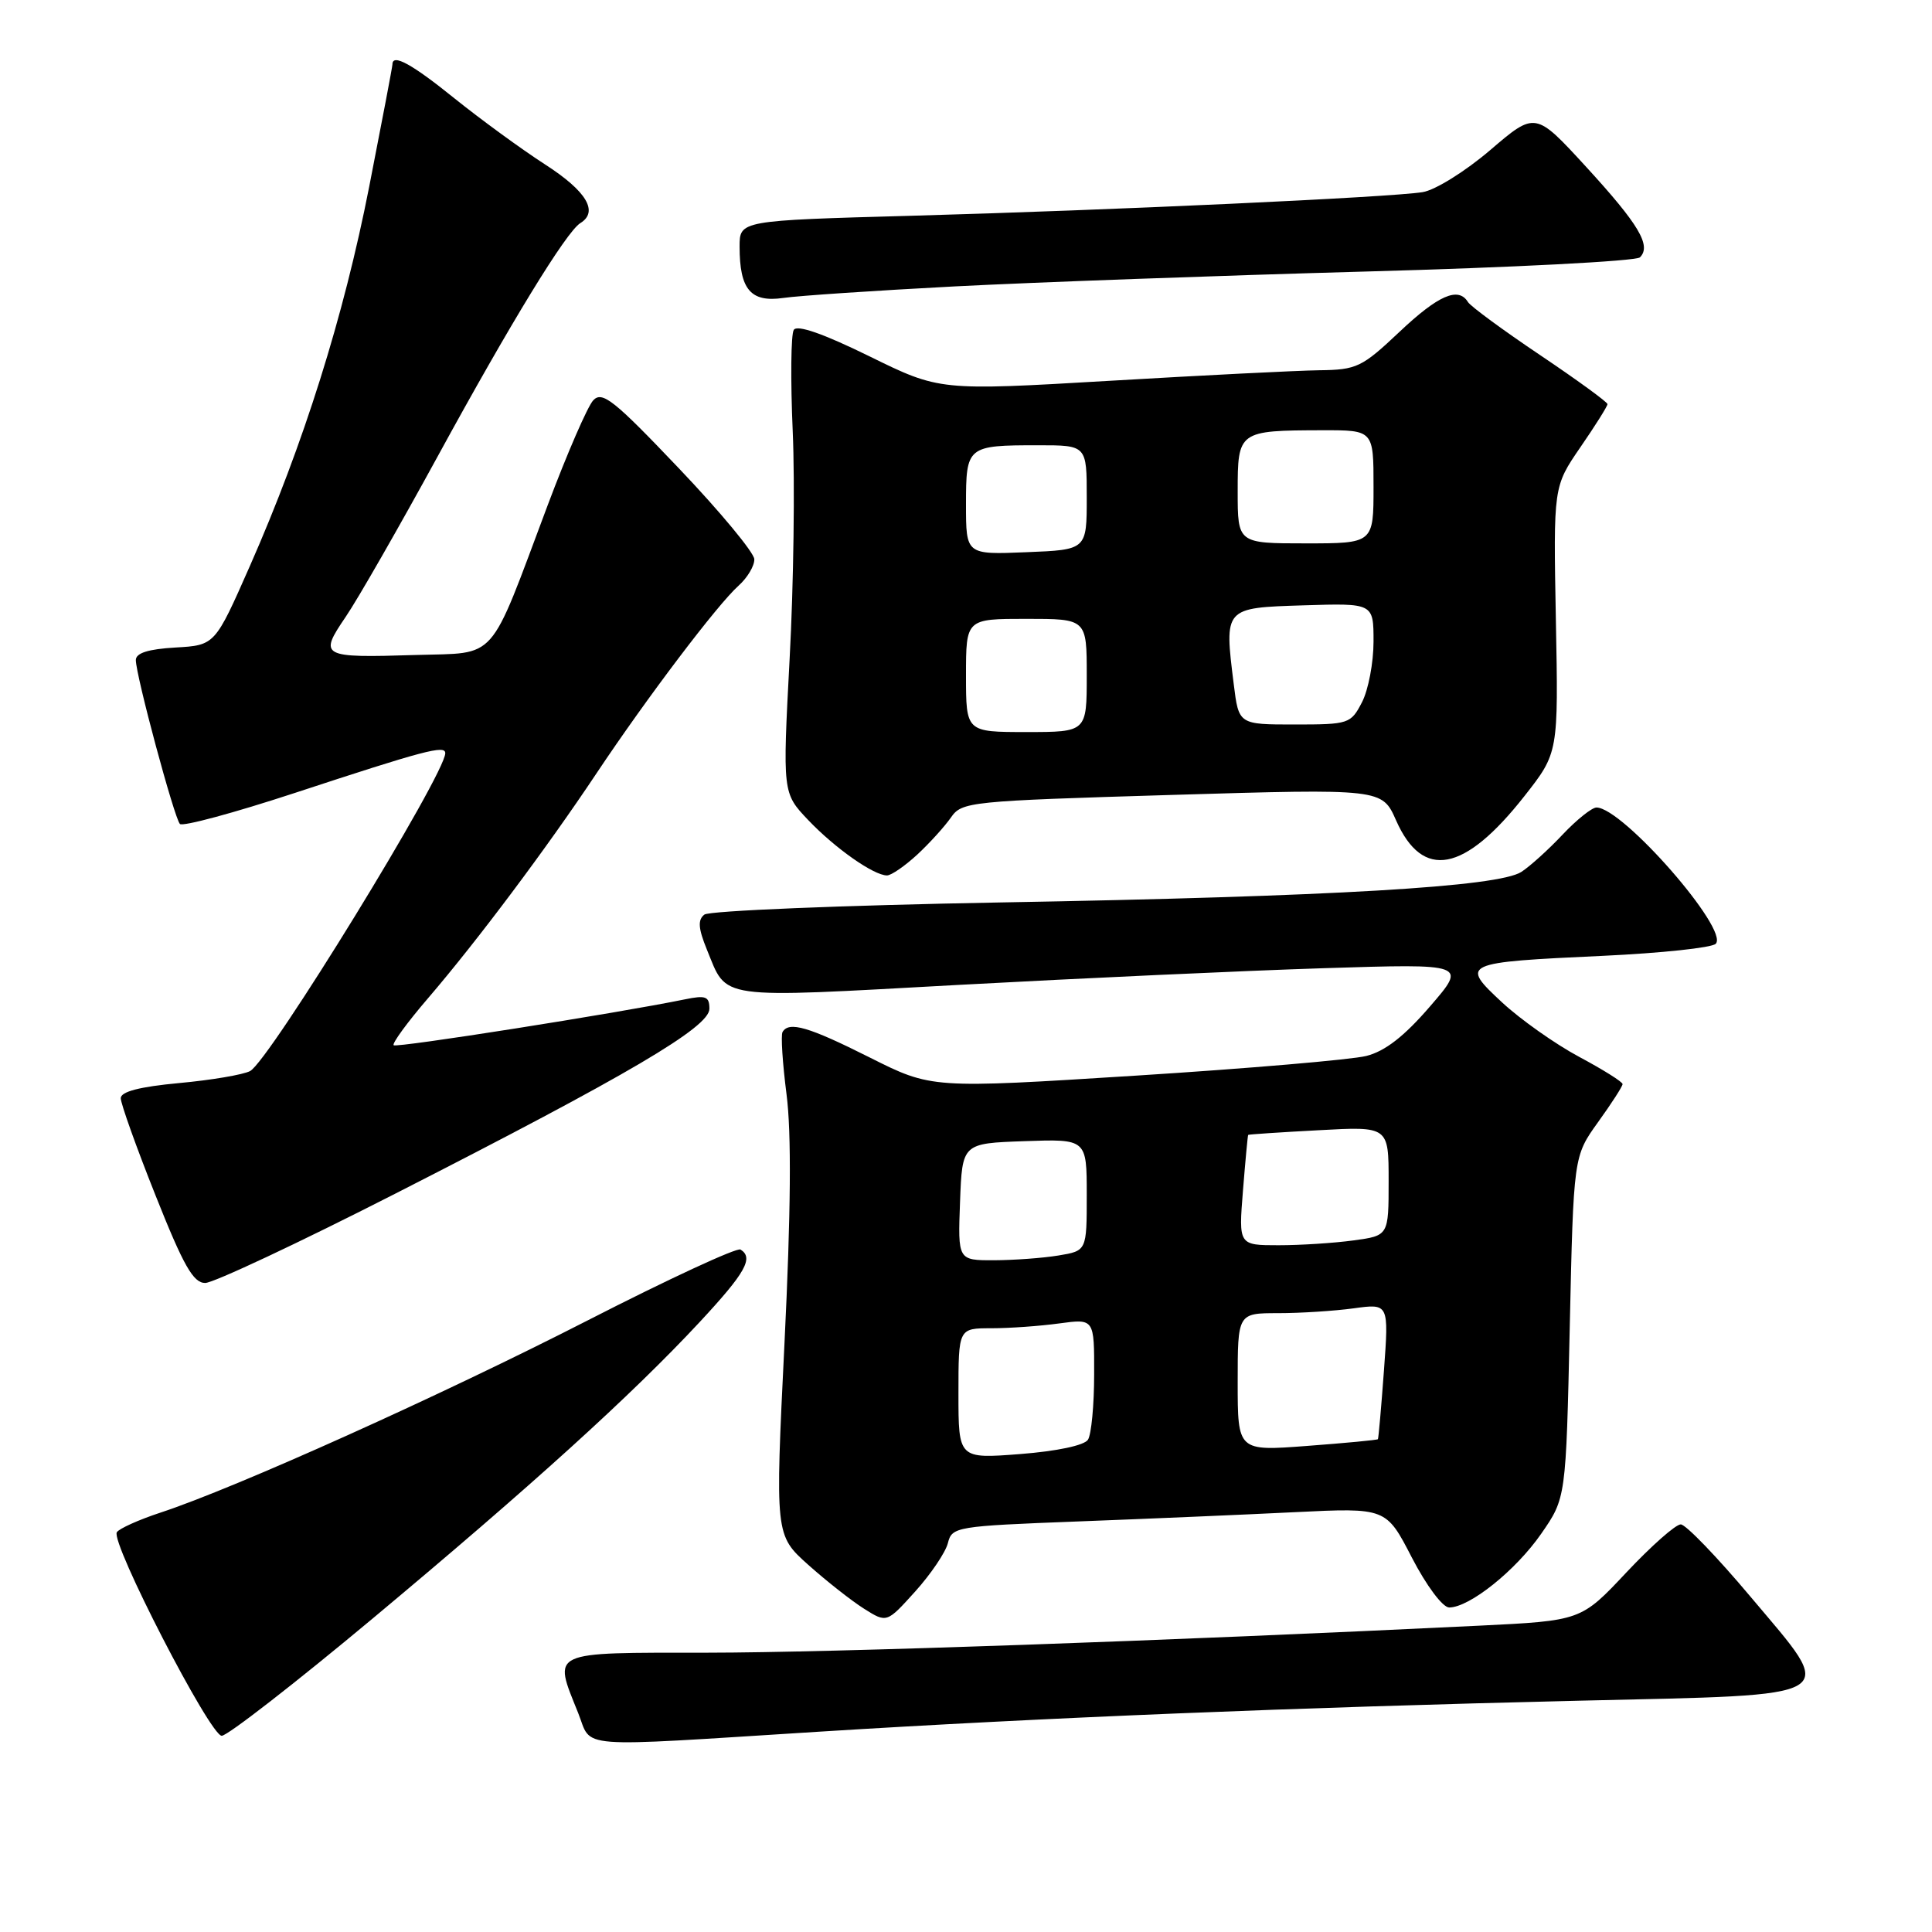 <?xml version="1.0" encoding="UTF-8" standalone="no"?>
<!DOCTYPE svg PUBLIC "-//W3C//DTD SVG 1.1//EN" "http://www.w3.org/Graphics/SVG/1.1/DTD/svg11.dtd" >
<svg xmlns="http://www.w3.org/2000/svg" xmlns:xlink="http://www.w3.org/1999/xlink" version="1.1" viewBox="0 0 256 256">
 <g >
 <path fill="currentColor"
d=" M 108.50 229.46 C 138.18 227.60 171.66 226.24 209.30 225.35 C 244.76 224.52 243.49 225.29 231.95 211.57 C 227.53 206.31 223.37 201.99 222.71 201.99 C 222.04 201.98 218.80 204.85 215.50 208.36 C 209.50 214.75 209.50 214.75 196.00 215.41 C 154.76 217.42 110.21 218.98 93.75 218.99 C 72.57 219.00 73.28 218.67 76.61 226.98 C 78.52 231.76 75.59 231.53 108.50 229.46 Z  M 49.32 214.51 C 70.43 196.89 83.71 184.85 92.71 175.18 C 98.78 168.65 99.90 166.67 98.12 165.57 C 97.64 165.28 88.53 169.50 77.87 174.96 C 58.53 184.86 31.17 197.18 21.26 200.43 C 18.38 201.38 15.78 202.55 15.48 203.03 C 14.64 204.39 27.84 230.00 29.38 230.00 C 30.14 230.00 39.11 223.03 49.32 214.51 Z  M 125.60 204.47 C 126.14 202.30 126.66 202.22 142.83 201.60 C 152.00 201.25 164.94 200.70 171.58 200.37 C 183.67 199.78 183.67 199.78 187.08 206.39 C 189.01 210.12 191.16 212.99 192.02 213.00 C 194.71 213.00 200.83 208.11 204.21 203.24 C 207.50 198.50 207.50 198.50 208.00 175.86 C 208.50 153.22 208.50 153.22 211.75 148.69 C 213.54 146.21 215.00 143.94 215.00 143.65 C 215.00 143.35 212.41 141.73 209.25 140.04 C 206.09 138.35 201.49 135.10 199.04 132.83 C 193.44 127.63 193.69 127.52 212.45 126.65 C 220.13 126.29 226.82 125.58 227.34 125.06 C 229.18 123.22 215.01 107.00 211.54 107.00 C 210.94 107.00 208.92 108.61 207.06 110.58 C 205.21 112.55 202.75 114.78 201.59 115.53 C 198.56 117.51 176.66 118.80 132.50 119.58 C 111.60 119.96 93.97 120.68 93.33 121.19 C 92.44 121.89 92.52 123.01 93.66 125.81 C 96.42 132.53 94.61 132.28 127.09 130.50 C 143.27 129.62 165.02 128.62 175.44 128.29 C 194.38 127.69 194.38 127.69 189.48 133.36 C 186.07 137.32 183.52 139.30 181.04 139.92 C 179.10 140.41 165.34 141.59 150.47 142.53 C 123.44 144.24 123.44 144.24 115.24 140.12 C 107.14 136.05 104.53 135.29 103.69 136.75 C 103.45 137.16 103.69 140.88 104.22 145.00 C 104.88 150.11 104.80 160.60 103.95 177.95 C 102.70 203.41 102.70 203.41 107.10 207.35 C 109.52 209.51 112.85 212.13 114.50 213.17 C 117.50 215.06 117.50 215.06 121.27 210.88 C 123.34 208.58 125.29 205.70 125.60 204.47 Z  M 52.33 158.19 C 83.34 142.38 94.00 136.11 94.00 133.67 C 94.00 132.03 93.52 131.85 90.75 132.42 C 81.77 134.26 52.53 138.87 52.16 138.50 C 51.93 138.26 53.97 135.47 56.70 132.29 C 63.22 124.69 72.39 112.45 79.02 102.50 C 85.67 92.52 95.06 80.11 97.87 77.60 C 99.04 76.55 99.98 74.97 99.95 74.10 C 99.92 73.22 95.42 67.79 89.94 62.04 C 81.34 53.00 79.80 51.78 78.61 53.04 C 77.86 53.84 75.13 60.12 72.55 67.00 C 64.65 88.05 66.06 86.45 55.07 86.79 C 42.53 87.18 42.22 87.01 45.79 81.76 C 47.39 79.42 52.87 69.85 57.98 60.50 C 67.66 42.77 75.03 30.72 76.90 29.56 C 79.35 28.05 77.72 25.33 72.24 21.80 C 69.08 19.76 63.69 15.82 60.24 13.05 C 54.58 8.48 52.00 7.06 52.00 8.53 C 52.00 8.82 50.61 16.11 48.92 24.74 C 45.54 41.97 40.23 58.84 33.11 75.00 C 28.48 85.50 28.48 85.50 23.24 85.80 C 19.64 86.01 18.00 86.53 18.00 87.46 C 18.00 89.49 23.09 108.39 23.84 109.18 C 24.21 109.55 31.02 107.71 39.00 105.09 C 56.25 99.42 59.00 98.69 59.00 99.80 C 59.00 102.59 35.68 140.57 33.14 141.92 C 32.24 142.40 28.01 143.12 23.75 143.51 C 18.48 144.00 16.00 144.65 16.00 145.52 C 16.00 146.23 18.07 152.03 20.61 158.40 C 24.31 167.71 25.61 170.00 27.19 170.00 C 28.27 170.00 39.58 164.69 52.33 158.19 Z  M 121.53 113.25 C 123.16 111.74 125.17 109.52 126.00 108.33 C 127.45 106.23 128.38 106.14 155.32 105.33 C 183.13 104.50 183.13 104.50 184.99 108.71 C 188.51 116.66 194.04 115.61 202.00 105.48 C 206.50 99.75 206.50 99.75 206.16 82.11 C 205.83 64.48 205.83 64.48 209.41 59.26 C 211.39 56.39 213.00 53.82 213.00 53.55 C 213.00 53.28 208.98 50.35 204.07 47.05 C 199.16 43.75 194.86 40.59 194.51 40.02 C 193.24 37.95 190.57 39.12 185.41 44.00 C 180.46 48.67 179.77 49.00 174.81 49.06 C 171.89 49.10 159.38 49.73 147.00 50.46 C 124.50 51.78 124.50 51.78 115.18 47.20 C 109.09 44.21 105.62 43.00 105.18 43.71 C 104.80 44.31 104.74 50.35 105.04 57.15 C 105.34 63.94 105.16 77.51 104.63 87.29 C 103.69 105.08 103.69 105.08 107.09 108.66 C 110.64 112.39 115.76 115.99 117.53 116.00 C 118.09 116.00 119.89 114.76 121.53 113.25 Z  M 126.50 37.95 C 136.95 37.41 161.45 36.52 180.95 35.98 C 200.44 35.45 216.80 34.60 217.30 34.10 C 218.84 32.56 217.18 29.76 210.19 22.13 C 203.44 14.77 203.44 14.77 197.47 19.88 C 194.16 22.71 190.16 25.20 188.50 25.46 C 184.20 26.15 147.36 27.85 120.75 28.59 C 98.00 29.22 98.00 29.22 98.00 32.68 C 98.00 38.37 99.47 40.10 103.79 39.48 C 105.83 39.18 116.05 38.50 126.50 37.95 Z  M 127.00 184.65 C 127.00 176.00 127.00 176.00 131.36 176.00 C 133.76 176.00 137.81 175.71 140.36 175.36 C 145.00 174.73 145.00 174.73 144.98 182.11 C 144.98 186.18 144.61 190.07 144.16 190.77 C 143.68 191.52 140.07 192.29 135.18 192.67 C 127.00 193.30 127.00 193.30 127.00 184.65 Z  M 164.00 183.14 C 164.00 174.00 164.00 174.00 169.36 174.00 C 172.31 174.00 176.82 173.71 179.38 173.36 C 184.03 172.72 184.03 172.72 183.38 181.61 C 183.02 186.50 182.66 190.59 182.58 190.70 C 182.50 190.81 178.29 191.21 173.22 191.59 C 164.00 192.29 164.00 192.29 164.00 183.14 Z  M 127.21 159.25 C 127.50 151.50 127.50 151.50 135.75 151.21 C 144.00 150.92 144.00 150.92 144.00 158.33 C 144.00 165.74 144.00 165.74 140.25 166.36 C 138.19 166.70 134.34 166.98 131.71 166.99 C 126.92 167.00 126.92 167.00 127.21 159.25 Z  M 164.70 157.75 C 165.02 153.76 165.33 150.45 165.39 150.38 C 165.45 150.31 169.66 150.03 174.75 149.76 C 184.00 149.25 184.00 149.25 184.00 156.49 C 184.00 163.73 184.00 163.73 179.36 164.36 C 176.81 164.71 172.33 165.00 169.42 165.00 C 164.12 165.00 164.12 165.00 164.70 157.75 Z  M 128.00 89.50 C 128.00 82.00 128.00 82.00 136.00 82.00 C 144.00 82.00 144.00 82.00 144.00 89.50 C 144.00 97.00 144.00 97.00 136.00 97.00 C 128.00 97.00 128.00 97.00 128.00 89.50 Z  M 163.48 90.68 C 162.21 80.49 162.16 80.54 172.75 80.21 C 182.00 79.92 182.00 79.92 182.00 85.01 C 182.00 87.81 181.31 91.43 180.47 93.05 C 178.99 95.91 178.73 96.00 171.55 96.00 C 164.14 96.00 164.14 96.00 163.48 90.68 Z  M 128.00 66.86 C 128.00 59.11 128.13 59.00 137.58 59.00 C 144.00 59.00 144.00 59.00 144.00 65.92 C 144.00 72.85 144.00 72.85 136.00 73.17 C 128.00 73.50 128.00 73.50 128.00 66.86 Z  M 164.00 65.12 C 164.00 57.10 164.09 57.04 175.25 57.01 C 182.00 57.00 182.00 57.00 182.00 64.50 C 182.00 72.00 182.00 72.00 173.00 72.00 C 164.00 72.00 164.00 72.00 164.00 65.12 Z "/>
</g>
</svg>